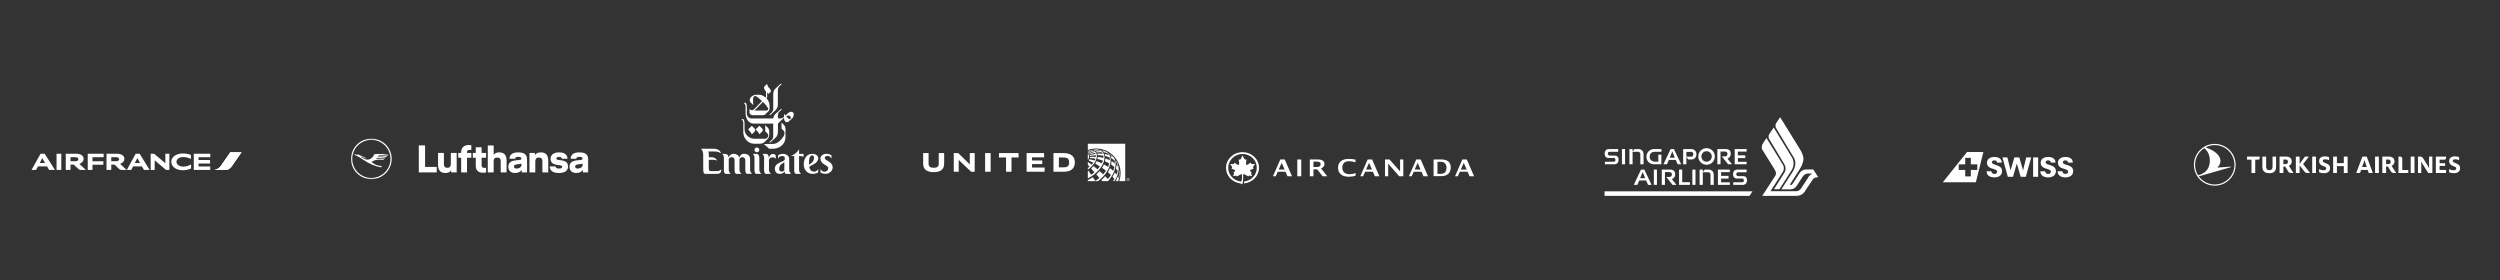 <svg width="1062" height="119" viewBox="0 0 1062 119" fill="none" xmlns="http://www.w3.org/2000/svg">
<rect x="0" y="0" width="1062" height="119" fill="#333333" stroke="none"/>
<path d="M97.837 64.676L93.829 70.45C93.301 71.209 92.445 71.941 91.411 72.019V72.197H95.869C97.052 72.197 97.915 71.43 98.5 70.585L102.615 64.676H97.837V64.676Z" fill="white"/>
<path d="M97.837 64.676L93.829 70.449C93.301 71.209 92.445 71.941 91.411 72.019V72.196H95.869C97.052 72.196 97.915 71.429 98.5 70.584L102.615 64.676H97.837Z" fill="url(#paint0_linear_424_3882)"/>
<path d="M24.022 72.196V65.31H26.041V72.196H24.022ZM70.562 72.196L65.713 68.107V72.196H64.009V65.31H65.457L70.241 69.335V65.31H71.946V72.196H70.562ZM81.107 67.532C80.195 67.085 79.168 66.723 77.806 66.723C76.18 66.723 74.968 67.56 74.968 68.725C74.968 69.918 76.202 70.762 77.792 70.762C79.104 70.762 80.145 70.428 81.172 69.839V71.543C80.266 71.991 79.061 72.324 77.707 72.324C74.94 72.324 72.765 70.918 72.765 68.725C72.765 66.566 74.983 65.182 77.7 65.182C78.983 65.182 80.145 65.423 81.107 65.814V67.532ZM37.271 72.196V65.31H44.016V66.786H39.288V68.498H43.909V69.975H39.288V72.196H37.271ZM82.327 72.196V65.31H89.329V66.786H84.345V67.98H89.25V69.456H84.345V70.719H89.307V72.197H82.327V72.196ZM51.025 69.613L53.813 72.196H51.659C51.182 72.196 50.868 72.047 50.618 71.806L48.722 69.975C48.686 69.939 48.629 69.918 48.558 69.918H47.267V72.196H45.249V65.31H49.621C51.887 65.31 52.844 66.325 52.844 67.447C52.843 68.753 51.674 69.378 51.025 69.613ZM49.413 68.476C50.212 68.476 50.597 68.071 50.597 67.618C50.597 67.163 50.255 66.786 49.413 66.786H47.267V68.476H49.413ZM33.706 69.613L36.494 72.196H34.34C33.862 72.196 33.549 72.047 33.299 71.806L31.402 69.975C31.367 69.939 31.309 69.918 31.238 69.918H29.948V72.196H27.93V65.31H32.301C34.569 65.31 35.524 66.325 35.524 67.447C35.524 68.753 34.354 69.378 33.706 69.613ZM32.095 68.476C32.892 68.476 33.278 68.071 33.278 67.618C33.278 67.163 32.936 66.786 32.095 66.786H29.948V68.476H32.095ZM20.865 72.196L19.98 70.685H16.116L15.31 72.196H13.385L17.234 65.317H18.988L23.352 72.196H20.865ZM16.885 69.251H19.138L17.969 67.148L16.885 69.251ZM61.157 72.196L60.294 70.685H56.53L55.752 72.196H53.877L57.628 65.317H59.331L63.574 72.196H61.157ZM57.285 69.251H59.481L58.341 67.148L57.285 69.251Z" fill="white"/>
<path d="M938.49 70.194C939.234 67.402 938.386 64.476 936.359 62.926C933.597 64.674 932.005 67.961 932.58 71.386C932.769 72.518 933.18 73.558 933.758 74.47C935.917 73.869 937.816 72.731 938.49 70.194M942.218 78.251C946.776 77.486 949.849 73.17 949.083 68.614C948.446 64.822 945.354 62.058 941.708 61.676C940.972 61.599 940.212 61.62 939.445 61.748C938.561 61.896 937.707 62.185 936.916 62.605C940.933 63.968 943.093 66.039 943.243 68.161C943.316 69.471 942.707 70.419 941.907 71.191L947.588 70.794C947.748 70.783 947.799 70.971 947.604 71.027L934.056 74.911C935.435 76.811 937.577 78.074 939.955 78.323C940.709 78.402 941.47 78.378 942.218 78.251M941.76 61.177C946.222 61.642 949.702 65.412 949.704 69.997C949.705 74.895 945.735 78.869 940.835 78.871C935.936 78.872 931.963 74.902 931.962 70.003C931.96 65.103 935.93 61.13 940.829 61.128C941.143 61.128 941.454 61.145 941.76 61.177Z" fill="white"/>
<path d="M995.651 73.48V70.563H992.726V73.48H991.121V66.532H992.726V69.3H995.651V66.532H997.268V73.48H995.651ZM961.054 66.532V70.882C961.054 71.362 961.125 71.778 961.264 72.117C961.403 72.452 961.604 72.731 961.862 72.945C962.123 73.162 962.437 73.322 962.796 73.42C963.16 73.521 963.572 73.572 964.019 73.572C964.465 73.572 964.873 73.521 965.23 73.42C965.581 73.322 965.881 73.163 966.121 72.948C966.361 72.733 966.55 72.454 966.681 72.118C966.814 71.781 966.88 71.365 966.88 70.882V66.532H965.378V70.835C965.378 71.273 965.269 71.628 965.055 71.887C964.836 72.152 964.487 72.286 964.019 72.286C963.559 72.286 963.213 72.153 962.99 71.888C962.771 71.629 962.66 71.275 962.66 70.835V66.532H961.054ZM956.424 73.481V67.829H954.536V66.532H959.928V67.154C959.928 67.527 959.626 67.829 959.253 67.829H958.029V73.481L956.424 73.481ZM982.226 66.531H983.832V73.479H982.226V66.531ZM976.879 70.24L976.933 70.309L978.984 72.951C979.245 73.288 979.639 73.481 980.065 73.481H981.343L978.405 69.744L978.362 69.689L978.405 69.634L980.821 66.529H979.15L976.935 69.524L976.879 69.597L976.878 69.471V66.529H975.273V73.478H976.878V70.363L976.879 70.24ZM969.969 69.712H970.905C971.242 69.712 971.499 69.619 971.668 69.437C971.835 69.257 971.92 69.023 971.92 68.742C971.92 68.453 971.837 68.216 971.674 68.036C971.509 67.853 971.25 67.76 970.905 67.76H969.969V69.712ZM973.18 73.479C972.704 73.479 972.256 73.226 972.01 72.82L970.761 70.757H969.969V73.479H968.364V66.532H971.225C971.96 66.532 972.536 66.724 972.936 67.102C973.335 67.48 973.537 67.997 973.537 68.639C973.537 68.965 973.45 69.295 973.279 69.621C973.11 69.941 972.81 70.203 972.388 70.399L972.295 70.442L974.244 73.479H973.18ZM985.149 73.185V71.852C985.66 72.088 986.319 72.323 987 72.323C987.783 72.323 988.181 72.054 988.181 71.539C988.181 70.935 987.647 70.868 986.58 70.409C985.853 70.084 985.161 69.581 985.161 68.417C985.161 67.062 986.194 66.424 987.625 66.424C988.385 66.424 989.033 66.603 989.396 66.738V68.036C989.033 67.868 988.385 67.666 987.738 67.666C987.034 67.666 986.705 67.924 986.705 68.371C986.705 68.842 987.103 68.987 987.818 69.256C988.737 69.715 989.805 69.916 989.805 71.483C989.805 72.838 988.726 73.576 987.284 73.576C986.398 73.576 985.695 73.419 985.149 73.185ZM1034.74 73.479V66.531H1039.09V67.161C1039.09 67.529 1038.79 67.828 1038.43 67.828H1036.35V69.323H1038.68V70.483H1036.35V72.182H1039.09V73.479L1034.74 73.479ZM1018.87 73.479V66.531H1019.65C1020.1 66.531 1020.48 66.901 1020.48 67.356V72.227H1023.04V73.479L1018.87 73.479ZM1008.93 73.478V66.534H1010.54L1010.54 73.478H1008.93ZM1013.61 69.711H1014.55C1014.89 69.711 1015.14 69.619 1015.31 69.437C1015.48 69.256 1015.57 69.022 1015.57 68.741C1015.57 68.453 1015.48 68.215 1015.32 68.035C1015.15 67.852 1014.89 67.759 1014.55 67.759H1013.61L1013.61 69.711ZM1016.82 73.478C1016.35 73.478 1015.9 73.225 1015.65 72.819L1014.41 70.756H1013.61V73.478H1012.01V66.531H1014.87C1015.61 66.531 1016.18 66.723 1016.58 67.102C1016.98 67.479 1017.18 67.996 1017.18 68.638C1017.18 68.964 1017.1 69.295 1016.92 69.62C1016.76 69.94 1016.46 70.201 1016.03 70.398L1015.94 70.441L1017.89 73.478L1016.82 73.478ZM1003.41 70.947L1004.04 69.191C1004.18 68.796 1004.32 68.379 1004.42 68.072H1004.44C1004.52 68.39 1004.66 68.785 1004.8 69.191L1005.41 70.947H1003.41ZM1005.4 66.53H1003.55L1000.93 73.479H1002.09C1002.38 73.479 1002.64 73.291 1002.73 73.013L1003 72.197H1005.82L1006.23 73.479H1007.97L1005.4 66.53ZM1040.38 73.185V71.853C1040.89 72.088 1041.55 72.323 1042.23 72.323C1043.02 72.323 1043.42 72.054 1043.42 71.539C1043.42 70.935 1042.88 70.868 1041.81 70.409C1041.09 70.084 1040.39 69.581 1040.39 68.417C1040.39 67.062 1041.43 66.424 1042.86 66.424C1043.62 66.424 1044.27 66.603 1044.63 66.738V68.036C1044.27 67.869 1043.62 67.667 1042.97 67.667C1042.27 67.667 1041.94 67.924 1041.94 68.372C1041.94 68.842 1042.34 68.988 1043.05 69.256C1043.97 69.715 1045.04 69.916 1045.04 71.483C1045.04 72.838 1043.96 73.576 1042.52 73.576C1041.63 73.576 1040.93 73.419 1040.38 73.185ZM1027.15 66.532H1028.14C1028.61 66.532 1029.05 66.776 1029.3 67.177L1031.24 70.29C1031.46 70.636 1031.71 71.093 1031.86 71.416H1031.9C1031.87 71.104 1031.86 70.669 1031.86 70.357V66.532H1033.27V73.479H1031.51L1029.15 69.721C1028.93 69.376 1028.7 68.963 1028.54 68.651H1028.52C1028.53 68.952 1028.55 69.309 1028.55 69.643V73.479H1027.15V66.532ZM1024.07 73.478V66.534H1025.68V73.478H1024.07Z" fill="white"/>
<path d="M329.184 37.845C328.728 38.43 328.479 39.148 328.477 39.888V46.301C328.443 46.786 328.258 47.239 327.954 47.624C327.786 47.791 326.792 48.679 326.708 48.779L327.264 48.796C327.449 48.629 329.369 46.937 329.554 46.703C330.11 46.1 330.43 45.313 330.43 44.493V38.331C330.422 38.02 330.476 37.71 330.589 37.42C330.702 37.13 330.871 36.865 331.087 36.64C331.323 36.388 332.064 35.769 332.199 35.618L331.609 35.601C331.491 35.752 329.386 37.644 329.184 37.845ZM324.451 61.17L326.792 63.196H328.359C329.857 63.196 331.306 62.61 332.367 61.555C333.327 60.601 333.681 59.311 333.681 58.106V54.774C333.664 54.02 333.344 53.3 332.771 52.798C332.67 52.697 331.98 52.044 331.98 52.044V54.606C331.98 54.606 332.738 55.377 332.872 55.527C333.563 56.264 333.563 57.604 331.357 59.73C330.969 60.098 329.875 61.136 328.359 61.136L324.451 61.17Z" fill="white"/>
<path d="M330.969 47.49C330.717 47.758 330.464 48.428 330.464 49.031V50.286H331.744C332.25 50.286 332.906 49.835 333.041 49.6V48.344C333.231 48.619 333.464 48.862 333.732 49.064C333.866 48.896 335.045 47.49 336.022 47.473C337.656 47.456 337.285 49.516 336.628 50.169C336.41 50.387 335.45 51.257 335.146 51.542C334.371 52.279 333.041 51.927 333.041 50.035C333.041 50.035 331.626 51.375 331.407 51.559C331.188 51.743 330.464 52.513 330.464 52.513V55.846C330.464 57.436 329.942 57.972 329.504 58.458C329.335 58.642 327.534 60.283 327.281 60.467L326.691 60.484C326.691 60.484 327.752 59.529 327.955 59.312C328.19 59.06 328.477 58.558 328.477 57.721C328.477 57.503 328.443 52.496 328.443 52.496H320.224C317.361 52.496 316.754 49.349 316.737 48.494V45.33C316.737 44.811 316.401 43.94 315.879 43.673H316.687C316.788 43.706 317.293 43.907 317.293 45.849C317.293 45.849 317.26 48.093 317.26 48.227C317.26 49.215 318.051 50.337 319.18 50.337L328.477 50.32C328.477 50.069 328.729 49.131 329.184 48.629C329.437 48.344 331.441 46.536 331.66 46.352H332.249C332.165 46.436 331.188 47.289 330.986 47.524L330.969 47.49ZM334.018 49.382C334.259 49.708 334.523 50.016 334.81 50.303C335.82 51.107 336.292 50.236 335.618 49.332C335.348 48.964 334.321 49.064 334.018 49.382H334.018Z" fill="white"/>
<path d="M324.047 55.343C324.047 55.795 322.616 56.984 322.531 57.051C322.431 56.565 322.06 56.046 320.999 54.974L322.565 53.417C323.626 54.472 324.047 54.707 324.047 55.343ZM326.776 37.443C327.096 37.761 327.769 38.599 327.365 39.017C327.06 39.322 326.757 39.629 326.456 39.938C326.422 39.737 325.9 39.235 325.9 39.235V40.926C325.883 41.613 325.63 41.797 325.63 41.797C325.63 41.797 326.894 43.036 326.894 44.643V46.284C326.901 46.438 326.876 46.592 326.821 46.736C326.766 46.88 326.682 47.011 326.574 47.122C326.456 47.255 325.294 48.428 325.108 48.578C324.839 48.813 324.502 48.947 324.148 48.93H319.787C319.096 48.93 318.389 48.394 318.389 47.858C318.389 47.724 318.405 46.251 318.405 46.251C318.624 46.502 318.86 46.803 319.399 46.803C319.837 46.803 320.275 46.468 320.393 46.334C320.511 46.201 323.694 42.919 323.694 42.919C323.694 42.919 322.212 41.546 321.235 40.893C320.763 40.575 320.123 40.977 320.022 41.395C319.719 42.701 320.022 44.677 320.022 44.677L318.827 43.488C318.338 43.002 318.355 41.914 318.944 41.345C319.028 41.244 319.921 40.273 321.033 40.273H322.768C323.93 40.273 325.21 41.429 325.21 41.429C325.311 41.311 325.378 41.177 325.395 41.026C325.395 40.424 325.378 38.833 325.378 38.833C324.502 37.962 324.384 37.058 324.805 36.64C325.597 35.853 325.883 35.585 325.883 35.585C325.883 35.585 325.85 36.539 326.776 37.443H326.776ZM321.302 46.15C320.864 46.602 320.797 46.703 320.392 46.954H325.31C326.641 46.954 326.372 46.134 326.136 45.715C325.647 44.861 324.098 43.287 324.098 43.287C324.098 43.287 321.386 46.067 321.302 46.15Z" fill="white"/>
<path d="M315.693 50.604H314.885C314.885 50.604 315.744 51.073 315.744 52.295V56.197C315.744 58.725 317.849 61.069 320.409 61.069H322.548C323.828 61.069 324.283 60.768 325.058 60.081C325.344 59.83 325.715 59.411 325.849 59.261C326.287 58.758 326.776 58.357 326.776 57.051V55.778C326.776 54.673 326.136 54.221 325.816 53.903C325.57 53.661 325.323 53.422 325.075 53.183V55.795C325.075 55.795 325.613 56.364 325.849 56.548C326.961 57.419 326.085 58.926 325.041 58.926H320.342C318.624 58.959 316.283 57.436 316.283 54.857V52.748C316.3 50.604 315.693 50.604 315.693 50.604H315.693Z" fill="white"/>
<path d="M320.847 55.36C320.847 55.812 319.415 57.001 319.331 57.068C319.23 56.582 318.86 56.063 317.799 54.991L319.365 53.434C320.409 54.472 320.847 54.707 320.847 55.36ZM304.426 72.69H301.899C301.108 72.69 301.175 72.037 301.091 71.484V67.901C301.091 67.901 301.647 67.885 302.27 67.885C302.961 67.885 303.836 67.784 304.678 68.253C304.464 67.802 304.122 67.425 303.694 67.166C303.266 66.907 302.771 66.778 302.27 66.796H301.108V65.641C301.108 65.641 301.108 64.636 300.855 64.351H302.522C303.954 64.351 305.066 64.335 306.228 65.088C306.228 65.088 306.009 63.196 303.23 63.196H297.807C297.807 63.196 298.75 64 298.716 65.624L298.75 72.154C298.75 73.795 299.407 73.845 299.407 73.845H304.746C305.958 73.845 306.379 72.992 306.379 72.523L306.396 71.903C306.396 71.903 306.009 72.69 304.426 72.69ZM318.641 72.138V67.566C318.641 65.791 317.192 65.322 316.098 65.322C314.666 65.322 314.228 66.511 314.043 66.93C313.723 65.825 312.594 65.323 311.685 65.323C309.95 65.323 309.512 66.963 309.512 66.963C309.512 66.963 309.478 65.373 308.08 65.373H306.716C306.716 65.373 307.508 65.691 307.508 67.064V72.138C307.508 73.812 308.182 73.845 308.182 73.845H310.439C309.899 73.444 309.58 72.807 309.58 72.121V67.617C309.613 67.416 309.95 66.746 310.91 66.746C311.466 66.746 312.072 67.315 312.055 67.951V72.138C312.055 73.829 312.729 73.845 312.729 73.845H314.986C314.447 73.427 314.127 72.807 314.127 72.121V67.617C314.232 67.3 314.46 67.037 314.76 66.886C315.06 66.736 315.408 66.709 315.727 66.813C316.232 66.98 316.586 67.432 316.603 67.968V72.138C316.62 73.845 317.276 73.829 317.276 73.829H319.534C319.263 73.635 319.042 73.381 318.887 73.088C318.732 72.794 318.648 72.469 318.641 72.138ZM322.582 72.138C322.582 72.469 322.66 72.796 322.809 73.092C322.958 73.388 323.174 73.646 323.441 73.845H321.184C321.184 73.845 320.493 73.862 320.493 72.154V67.047C320.493 65.708 319.719 65.356 319.719 65.356H321.083C321.571 65.356 322.565 65.356 322.565 67.248V72.104L322.582 72.138ZM329.521 66.009C329.521 66.009 329.302 65.406 328.376 65.406C326.961 65.406 326.624 67.081 326.624 67.081C326.506 65.758 326.152 65.373 325.159 65.373H323.794C323.794 65.373 324.586 65.691 324.586 67.064V72.138C324.586 73.812 325.26 73.845 325.26 73.845H327.517C327.25 73.646 327.034 73.388 326.885 73.092C326.736 72.796 326.658 72.469 326.658 72.138V67.968C326.708 67.617 326.91 67.298 327.214 67.114C327.971 66.612 328.965 66.763 329.554 67.449L329.521 66.009ZM340.014 66.311C340.485 66.311 340.94 66.428 341.344 66.645V65.373H339.458V63.43C339.054 64.067 338.532 64.636 337.942 65.122C337.302 65.641 335.955 66.294 335.955 66.294L337.386 66.311V72.204C337.386 73.845 338.077 73.845 338.077 73.845H340.317C340.052 73.655 339.836 73.406 339.684 73.118C339.532 72.831 339.449 72.512 339.441 72.188V66.311H340.014ZM346.852 68.873C345.589 70.179 344.595 69.978 343.803 70.949C343.803 70.949 343.938 72.255 344.932 72.707C345.269 72.858 346.666 73.36 347.559 71.819V73.192C347.559 73.192 346.986 73.862 345.151 73.862C342.944 73.862 341.428 72.138 341.428 69.793C341.428 67.483 342.658 65.356 344.999 65.339C347.273 65.306 348.519 67.148 346.852 68.873ZM345.471 68.337C345.841 67.65 346.144 65.909 344.864 66.009C343.382 66.126 343.668 70.028 343.668 70.028C344.157 69.492 344.898 69.375 345.471 68.337ZM321.538 64.686C322.11 64.669 322.548 64.201 322.548 63.648C322.531 63.079 322.06 62.644 321.504 62.644C320.948 62.66 320.493 63.112 320.493 63.665C320.493 64.234 320.965 64.686 321.538 64.686V64.686ZM331.862 72.874C331.357 72.874 330.986 72.339 330.986 71.803C330.986 69.693 332.721 69.392 333.192 68.839V72.406C332.974 72.573 332.771 72.874 331.862 72.874H331.862ZM333.192 68.018C332.67 68.923 328.595 69.124 329.218 72.255C329.47 73.494 330.296 73.862 331.34 73.862C332.35 73.862 332.974 73.343 333.226 72.841C333.378 73.779 333.866 73.845 333.866 73.845H336.123C335.584 73.444 335.247 72.824 335.247 72.154V67.382C335.247 66.244 333.984 65.356 332.637 65.356C331.887 65.34 331.151 65.556 330.531 65.976V67.449C330.531 67.449 331.003 66.277 332.165 66.277C333.31 66.277 333.395 66.847 333.395 67.131C333.412 67.433 333.361 67.751 333.192 68.019V68.018ZM351.837 71.535C351.854 72.138 351.315 72.925 350.17 72.925C348.991 72.925 348.519 71.736 348.519 71.736V73.243C349.159 73.645 349.9 73.845 350.658 73.845C352.191 73.845 353.757 72.69 353.723 71.066C353.707 70.533 353.524 70.018 353.201 69.592C352.679 68.906 351.736 68.42 350.995 67.968C350.574 67.717 350.355 67.248 350.355 67.098C350.338 66.813 350.49 66.244 351.618 66.244C352.73 66.244 353.218 67.416 353.218 67.416V65.992C352.595 65.557 351.837 65.323 351.062 65.323C349.715 65.323 348.485 66.21 348.519 67.349C348.536 68.353 348.957 68.99 349.782 69.609C350.153 69.874 350.541 70.115 350.944 70.329C351.584 70.681 351.82 71.116 351.837 71.535Z" fill="white"/>
<mask id="mask0_424_3882" style="mask-type:luminance" maskUnits="userSpaceOnUse" x="383" y="53" width="104" height="32">
<path d="M383.768 53.124H486.381V84.876H383.768V53.124Z" fill="white"/>
</mask>
<g mask="url(#mask0_424_3882)">
<path d="M479.189 75.625C478.822 75.625 478.532 75.916 478.532 76.281C478.532 76.645 478.822 76.936 479.189 76.936C479.555 76.936 479.845 76.645 479.845 76.281C479.846 76.195 479.829 76.109 479.796 76.029C479.763 75.949 479.715 75.877 479.654 75.816C479.593 75.755 479.52 75.707 479.44 75.674C479.361 75.641 479.275 75.625 479.189 75.625M479.189 76.836C478.888 76.836 478.632 76.59 478.632 76.281C478.632 75.971 478.888 75.727 479.189 75.727C479.488 75.727 479.744 75.971 479.744 76.281C479.744 76.59 479.488 76.836 479.189 76.836Z" fill="white"/>
<path d="M479.51 76.107C479.51 75.953 479.385 75.918 479.255 75.918H478.943V76.635H479.044V76.304H479.166L479.379 76.635H479.5L479.284 76.304C479.412 76.3 479.51 76.249 479.51 76.108M479.166 76.204H479.044V76.019H479.235C479.313 76.019 479.41 76.032 479.41 76.106C479.41 76.22 479.253 76.204 479.166 76.204M474.983 76.945C475.115 76.586 475.228 76.221 475.321 75.85C475.508 75.075 475.602 74.281 475.601 73.485C475.601 73.019 475.569 72.558 475.507 72.104C475.461 72.765 475.346 73.344 475.346 73.344C475.373 73.432 475.421 73.575 475.443 73.663L475.443 73.664C475.373 74.335 475.246 74.998 475.062 75.647C474.976 75.327 474.859 75.018 474.851 74.999L474.851 74.997C474.617 75.621 474.267 76.355 473.95 76.945H474.983Z" fill="white"/>
<path d="M472.817 76.945H473.414C475.114 74.434 475.199 72.209 475.199 71.783C475.199 70.978 475.064 70.238 474.838 69.652C474.838 69.652 474.485 68.741 473.936 67.931C473.996 68.112 474.111 68.479 474.175 68.807C474.179 68.829 474.183 68.848 474.186 68.866C474.294 69.046 474.782 69.907 474.847 70.853L474.847 70.856C474.847 70.856 474.502 70.373 474.247 70.068C474.238 70.588 474.17 71.108 474.061 71.611C474.061 71.611 474.572 72.202 474.801 72.584C474.801 72.584 474.645 73.416 474.312 74.213C473.973 73.72 473.54 73.242 473.54 73.242C473.286 73.868 472.966 74.498 472.609 75.081C472.609 75.081 473.257 75.838 473.399 76.054C473.209 76.374 473.023 76.653 472.817 76.945Z" fill="white"/>
<path d="M470.69 76.945C471.818 75.684 472.779 74.2 473.356 72.611C473.857 71.232 474.13 69.549 473.686 68.051C473.656 67.95 473.622 67.851 473.584 67.753C473.443 67.386 473.259 67.067 473.059 66.816C472.519 66.212 471.908 65.676 471.239 65.219C471.336 65.343 471.425 65.473 471.505 65.609C471.505 65.609 472.32 66.213 472.793 66.827C472.186 66.395 471.843 66.22 471.798 66.198C471.796 66.197 471.795 66.196 471.793 66.195C472.024 66.763 472.093 67.234 472.093 67.235C472.093 67.235 472.813 67.611 473.462 68.172C473.551 68.587 473.588 69.013 473.582 69.438C472.929 68.864 472.173 68.415 472.173 68.415C472.159 68.901 472.091 69.394 471.984 69.874C471.984 69.874 472.698 70.326 473.394 70.96C473.394 70.96 473.195 71.858 472.872 72.564C472.205 71.943 471.554 71.459 471.502 71.421C471.502 71.421 471.171 72.286 470.634 73.153C471.302 73.735 471.931 74.338 471.931 74.338C471.547 74.936 471.113 75.507 470.644 76.04L470.644 76.04L469.448 74.849C468.962 75.45 468.432 76.015 467.864 76.538C467.891 76.569 468.132 76.836 468.23 76.945H470.69Z" fill="white"/>
<path d="M470.997 65.352C470.92 65.246 470.832 65.138 470.732 65.042C470.644 64.958 470.558 64.882 470.468 64.814C469.473 64.064 467.642 63.689 467.642 63.689C467.751 63.748 467.858 63.811 467.963 63.878C467.971 63.88 468.71 64.065 469.364 64.386C469.364 64.386 468.769 64.25 468.387 64.198C468.547 64.339 468.694 64.495 468.826 64.663C468.826 64.663 470.041 64.885 470.575 65.177C470.575 65.177 470.83 65.44 471.039 65.901C470.206 65.563 469.263 65.386 469.263 65.386C469.388 65.667 469.478 65.967 469.533 66.28C469.533 66.28 470.569 66.533 471.349 66.907C471.416 67.277 471.441 67.66 471.426 68.047C470.506 67.585 469.593 67.296 469.593 67.296C469.574 67.695 469.51 68.108 469.403 68.53C469.403 68.53 470.659 69.091 471.223 69.432C471.099 69.93 470.924 70.419 470.713 70.889C469.854 70.331 468.943 69.834 468.943 69.834C468.715 70.383 468.153 71.282 468.153 71.282L468.153 71.282C468.167 71.292 469.103 71.934 469.821 72.504C469.464 73.045 469.062 73.564 468.625 74.058C468.474 73.913 467.094 72.688 467.094 72.688C466.678 73.171 466.214 73.642 465.706 74.092C465.706 74.092 465.706 74.092 465.707 74.092L467.037 75.597C467.037 75.597 467.037 75.597 467.037 75.597L467.037 75.598C466.174 76.308 465.314 76.846 465.314 76.846L464.204 75.271C464.204 75.271 463.424 75.865 462.106 76.489V76.945H466.434C471.265 73.29 472.979 68.063 470.997 65.352Z" fill="white"/>
<path d="M468.547 64.803C467.347 63.188 465.469 63.419 464.909 63.497C464.293 63.583 463.828 63.718 463.828 63.718C463.966 63.731 464.153 63.755 464.288 63.782C464.387 63.759 465.251 63.562 465.879 63.644L465.88 63.644C465.419 63.694 464.79 63.884 464.724 63.904C464.724 63.905 464.723 63.905 464.723 63.905L464.725 63.906C464.747 63.913 464.929 63.968 465.161 64.104C465.229 64.086 466.084 63.859 466.898 63.843V63.844C466.898 63.844 467.2 63.977 467.49 64.176C466.437 64.172 465.565 64.374 465.542 64.38C465.676 64.498 465.795 64.632 465.898 64.779C467.052 64.606 468.048 64.681 468.048 64.681C468.048 64.681 468.183 64.846 468.244 64.935C468.321 65.047 468.399 65.186 468.46 65.308C467.283 65.17 466.156 65.269 466.155 65.269C466.233 65.469 466.285 65.684 466.314 65.909C466.444 65.908 467.442 65.91 468.713 66.139C468.753 66.43 468.757 66.742 468.725 67.072C468.509 67.016 467.466 66.755 466.328 66.642C466.305 66.926 466.251 67.223 466.168 67.526C466.295 67.556 467.701 67.891 468.489 68.211C468.474 68.26 468.458 68.31 468.441 68.36C468.329 68.698 468.188 69.037 468.021 69.376C467.386 69.064 465.831 68.456 465.831 68.456C465.676 68.804 465.485 69.156 465.263 69.507C465.263 69.507 466.597 70.268 467.239 70.69C466.933 71.125 466.599 71.54 466.238 71.931C465.772 71.513 464.607 70.611 464.519 70.543C464.144 70.99 463.67 71.46 463.529 71.6L464.927 73.203C464.914 73.215 464.9 73.226 464.887 73.238C464.584 73.489 464.258 73.725 463.983 73.914C463.744 74.077 463.546 74.203 463.478 74.247C463.462 74.222 462.546 72.76 462.409 72.528C462.309 72.601 462.208 72.673 462.106 72.743V75.748C462.27 75.669 462.435 75.587 462.599 75.5C463.388 75.111 464.153 74.619 464.865 74.05C465.361 73.655 465.832 73.228 466.272 72.772C466.833 72.196 467.321 71.593 467.728 70.981C469.27 68.705 469.683 66.332 468.547 64.803Z" fill="white"/>
<path d="M465.434 64.681C464.863 64.025 463.912 63.801 462.807 63.959C462.777 63.963 462.745 63.967 462.717 63.972C462.631 63.987 462.546 64.004 462.461 64.022C462.291 64.062 462.174 64.101 462.106 64.127V64.458C462.214 64.373 462.325 64.291 462.44 64.214C462.66 64.167 462.874 64.137 463.08 64.124C462.761 64.306 462.393 64.553 462.106 64.781V65.035L462.115 65.041C462.115 65.041 462.925 64.4 463.569 64.124C463.719 64.134 463.868 64.156 464.014 64.189C463.053 64.597 462.343 65.103 462.294 65.139C462.363 65.181 462.43 65.228 462.494 65.28C462.506 65.272 463.439 64.689 464.465 64.34C464.604 64.403 464.738 64.483 464.855 64.572C463.738 64.886 462.664 65.447 462.664 65.447C462.724 65.517 462.778 65.594 462.824 65.675L462.843 65.667C463.986 65.178 465.201 64.927 465.201 64.927C465.298 65.061 465.377 65.207 465.434 65.362C465.434 65.362 464.344 65.487 462.941 65.937C463.003 66.131 463.02 66.277 463.02 66.278C463.02 66.278 464.342 65.982 465.562 65.949C465.579 66.145 465.573 66.365 465.545 66.591C464.822 66.553 463.102 66.644 463.035 66.65C463.035 66.65 463.028 66.897 462.964 67.13C462.964 67.13 464.221 67.171 465.364 67.384C465.274 67.662 465.162 67.931 465.029 68.191C464.267 67.963 463.111 67.685 462.807 67.615C462.724 67.817 462.623 68.012 462.507 68.197C462.507 68.197 463.919 68.814 464.462 69.115H464.463L464.463 69.116C464.227 69.468 463.761 69.962 463.761 69.962C463.633 69.866 463.505 69.771 463.377 69.677C463.002 69.415 462.446 69.026 462.108 68.791L462.106 68.789V69.957L462.838 70.813C462.603 71.002 462.359 71.18 462.106 71.344V72.041L462.132 72.024C462.476 71.789 462.806 71.535 463.12 71.261C465.648 69.061 466.684 66.115 465.434 64.681" fill="white"/>
<path d="M462.105 68.03C462.751 67.11 462.845 66.055 462.278 65.54C462.224 65.491 462.166 65.45 462.105 65.414V68.03ZM465.632 63.086C471.361 63.086 476.023 67.765 476.023 73.517C476.023 74.683 475.826 75.844 475.444 76.945H477.995V61.056H462.105V63.706L462.118 63.701C463.244 63.293 464.433 63.085 465.632 63.086M455.457 66.122C455.069 65.776 454.574 65.508 453.971 65.318C453.368 65.128 452.644 65.033 451.798 65.033H447.515V72.964H451.798C453.32 72.964 454.5 72.634 455.335 71.975C456.171 71.316 456.588 70.324 456.588 68.998C456.588 68.406 456.497 67.865 456.313 67.375C456.13 66.885 455.844 66.467 455.457 66.122ZM454.024 69.992C453.935 70.26 453.793 70.475 453.595 70.637C453.398 70.8 453.142 70.916 452.829 70.986C452.515 71.057 452.136 71.092 451.692 71.092H449.82V66.904H451.692C452.15 66.904 452.536 66.943 452.85 67.021C453.163 67.098 453.417 67.222 453.611 67.391C453.805 67.56 453.944 67.777 454.029 68.041C454.114 68.306 454.156 68.625 454.156 68.998C454.156 69.393 454.112 69.724 454.024 69.993M438.409 69.707H442.745V68.152H438.409V66.841H443.559L443.517 65.032H436.104V72.964H443.729L443.771 71.177H438.409L438.409 69.707ZM424.397 65.032L424.334 66.904H427.369V72.964H429.685V66.904H432.72L432.667 65.032H424.397ZM418.475 72.964H420.823V65.032H418.475V72.964ZM411.961 68.977L411.982 69.823L411.961 69.844L411.358 69.231L407.065 65.032H405.161V72.964H407.255V68.797L407.234 67.941L407.265 67.93L407.868 68.533L412.542 72.964H414.055V65.033H411.961V68.977ZM398.784 69.506C398.784 70.105 398.615 70.551 398.276 70.844C397.938 71.136 397.395 71.282 396.648 71.282C395.893 71.282 395.34 71.136 394.988 70.844C394.635 70.551 394.459 70.105 394.459 69.506V65.033H392.153V69.485C392.153 70.711 392.539 71.626 393.311 72.229C394.083 72.832 395.195 73.133 396.648 73.133C398.107 73.133 399.211 72.834 399.958 72.234C400.705 71.635 401.079 70.718 401.079 69.485V65.033H398.784V69.506Z" fill="white"/>
</g>
<path d="M528.062 74.381C528.062 73.927 528.308 73.857 528.728 74.101C529.499 74.52 530.34 74.974 530.34 74.974C530.375 74.73 530.586 74.52 531.041 74.625C531.462 74.73 531.952 74.835 531.952 74.835C531.952 74.835 531.707 74.241 531.567 73.997C531.357 73.508 531.567 73.298 531.777 73.228C531.777 73.228 531.497 73.019 531.287 72.879C530.866 72.6 530.971 72.286 531.357 72.111C531.917 71.867 532.618 71.552 532.618 71.552C532.408 71.413 532.128 71.064 532.443 70.644C532.723 70.225 533.144 69.667 533.144 69.667H531.882C531.427 69.667 531.322 69.283 531.322 69.038C531.322 69.038 530.586 69.562 530.06 69.911C529.604 70.225 529.219 69.911 529.289 69.387C529.394 68.584 529.499 67.676 529.499 67.676C529.219 67.851 528.763 67.851 528.553 67.397C528.202 66.803 527.817 66 527.817 66C527.817 66 527.467 66.769 527.151 67.432C526.941 67.886 526.45 67.886 526.205 67.711C526.205 67.711 526.31 68.619 526.415 69.422C526.485 69.946 526.065 70.225 525.644 69.946C525.118 69.597 524.382 69.073 524.382 69.073C524.382 69.318 524.277 69.702 523.822 69.702H522.56C522.56 69.702 522.981 70.295 523.261 70.679C523.541 71.098 523.296 71.448 523.086 71.587C523.086 71.587 523.787 71.902 524.347 72.146C524.768 72.321 524.873 72.6 524.417 72.914C524.207 73.054 523.927 73.263 523.927 73.263C524.137 73.333 524.347 73.543 524.137 74.032C524.032 74.276 523.752 74.87 523.752 74.87C523.752 74.87 524.242 74.765 524.663 74.66C525.118 74.555 525.364 74.765 525.364 75.009C525.364 75.009 526.17 74.555 526.941 74.136C527.361 73.892 527.607 73.997 527.607 74.416V75.463C527.607 76.092 527.502 76.79 527.256 77.139C524.242 76.825 521.754 74.451 521.754 71.308C521.754 68.061 524.488 65.407 527.817 65.407C531.181 65.407 533.88 68.026 533.88 71.273C533.88 74.311 531.532 76.79 528.483 77.104V77.907C532.058 77.593 534.826 74.73 534.826 71.273C534.861 67.607 531.707 64.638 527.817 64.638C523.962 64.638 520.808 67.607 520.808 71.308C520.808 74.555 523.226 77.244 526.485 77.838C527.046 77.942 527.361 78.012 527.677 78.362C528.027 77.733 528.097 76.406 528.097 75.638V74.381H528.062Z" fill="white"/>
<path d="M556.415 74.87V67.746H559.884C561.742 67.746 562.583 68.514 562.618 69.527C562.653 69.981 562.548 70.435 562.232 70.784C561.917 71.133 561.777 71.273 561.181 71.552L563.81 74.87H561.847L559.534 71.936H557.957V74.87H556.415ZM557.992 70.959H558.693C560.62 70.959 561.006 70.644 561.006 69.702C561.006 68.794 560.165 68.654 558.903 68.654H557.957V70.959H557.992ZM540.749 74.87L543.868 67.746H545.761L548.845 74.87H546.917L546.076 72.949H542.782L541.941 74.87H540.749ZM543.202 72.006H545.691L544.464 69.178L543.202 72.006ZM551.088 67.746H552.77V74.87H551.088V67.746ZM575.83 74.625C575.024 74.939 574.043 75.079 572.887 75.079C571.485 75.079 570.363 74.73 569.592 74.067C568.786 73.403 568.401 72.46 568.401 71.273C568.401 70.051 568.786 69.143 569.592 68.48C570.398 67.816 571.52 67.502 572.992 67.502C573.938 67.502 574.884 67.607 575.795 67.781V68.933C574.744 68.619 573.763 68.48 573.062 68.48C572.151 68.48 571.45 68.724 570.959 69.178C570.468 69.667 570.223 70.33 570.223 71.238C570.223 72.111 570.468 72.775 571.029 73.263C571.555 73.752 572.291 73.997 573.237 73.997C574.078 73.997 575.024 73.822 575.866 73.473V74.625H575.83ZM577.863 74.87L580.982 67.746H582.875L585.959 74.87H584.031L583.19 72.949H579.896L579.055 74.87H577.863ZM580.316 72.006H582.805L581.578 69.178L580.316 72.006ZM598.505 74.87L601.625 67.746H603.517L606.601 74.87H604.674L603.833 72.949H600.538L599.697 74.87H598.505ZM600.959 72.006H603.447L602.22 69.178L600.959 72.006ZM618.096 74.87L621.216 67.746H623.108L626.192 74.87H624.265L623.424 72.949H620.129L619.288 74.87H618.096ZM620.55 72.006H623.038L621.811 69.178L620.55 72.006ZM590.27 67.746L594.756 72.809V67.746H596.122V74.87H594.37L589.709 69.527V74.87H588.342V67.746H590.27ZM608.984 74.87V67.746H612.454C613.681 67.746 614.627 68.061 615.293 68.619C615.959 69.213 616.274 70.051 616.274 71.133C616.274 72.321 615.924 73.228 615.223 73.857C614.522 74.52 613.54 74.835 612.279 74.835H608.984V74.87ZM610.632 73.857H611.858C612.734 73.857 613.365 73.647 613.821 73.228C614.241 72.809 614.452 72.146 614.487 71.273C614.487 70.61 614.311 70.016 613.961 69.562C613.716 69.248 613.435 69.038 613.12 68.898C612.769 68.794 612.314 68.724 611.648 68.724H610.632V73.857Z" fill="white"/>
<path fill-rule="evenodd" clip-rule="evenodd" d="M681.615 81.264H744.453L743.206 83.218H681.615V81.264Z" fill="white"/>
<path fill-rule="evenodd" clip-rule="evenodd" d="M755.898 80.379H753.588L758.252 72.987C758.252 72.987 758.95 71.454 758.037 69.835L751.535 59.021C751.535 59.021 750.966 58.017 751.535 57.057L753.459 54.164L761.089 66.684C761.089 66.684 763.056 69.306 760.917 72.555L755.898 80.379Z" fill="white"/>
<path fill-rule="evenodd" clip-rule="evenodd" d="M761.476 78.113L764.313 73.774C764.313 73.774 765.141 71.982 767.28 71.982H770.289L772.384 75.307C772.384 75.307 770.729 75.134 769.988 76.321L766.893 81.005C766.893 81.005 765.882 83.196 763.185 83.196H748.612L754.158 74.648C754.158 74.648 754.942 73.645 753.846 71.983L748.913 64.018C748.913 64.018 747.699 62.841 748.956 60.823L750.396 58.632L757.253 69.791C757.253 69.791 758.467 71.324 757.253 73.159L752.105 81.221H762.959C762.959 81.221 764.184 81.447 765.238 79.872L767.935 75.706C767.935 75.706 768.547 74.303 769.902 73.731H767.72C767.72 73.731 766.581 73.774 765.711 75.134L763.314 78.857C763.314 78.857 762.443 80.433 760.52 80.433H756.726L761.304 73.299C761.304 73.299 763.798 70.007 762.046 66.985L754.458 54.38C754.458 54.38 753.889 53.289 754.544 52.275L756.199 49.782L764.84 63.758C764.84 63.758 766.108 65.852 766.108 67.471C766.108 69.09 765.098 70.925 764.539 71.853L760.734 77.81C760.734 77.81 760.305 78.382 760.606 78.598C760.917 78.814 761.218 78.425 761.476 78.112" fill="white"/>
<path fill-rule="evenodd" clip-rule="evenodd" d="M713.255 72.047H714.598V77.39H717.876V78.534H713.254V72.047M718.908 78.534H720.24V72.047H718.908V78.534ZM702.551 78.534H703.873V72.047H702.551V78.534ZM729.772 72.047H734.835V73.116H731.116V74.703H734.276V75.879H731.116V77.455H734.835V78.534H729.772V72.047ZM736.898 63.327H741.96V64.396H738.242V65.971H741.412V67.148H738.242V68.723H741.96V69.792H736.898V63.327ZM705.925 78.534V72.047H709.762C709.762 72.047 711.61 72.08 711.61 73.936C711.61 73.936 711.782 75.479 710.213 76.105L712.158 78.534H710.503L707.817 75.166H709.214C709.214 75.166 710.213 75.145 710.213 74.13C710.213 73.17 709.407 73.094 709.16 73.094H707.269V78.534H705.925M729.536 69.792V63.327H733.373C733.373 63.327 735.221 63.359 735.221 65.216C735.221 65.216 735.382 66.748 733.824 67.374L735.769 69.791H734.115L731.428 66.446H732.825C732.825 66.446 733.824 66.424 733.824 65.41C733.824 64.438 733.019 64.374 732.771 64.374H730.88V69.792H729.536ZM702.647 68.669H704.463V65.702H705.753V69.792H702.368C701.863 69.792 699.423 69.22 699.402 66.64C699.38 64.083 701.605 63.327 702.465 63.327H705.785V64.471H702.787C702.787 64.471 700.777 64.471 700.777 66.597C700.777 68.248 702.443 68.669 702.647 68.669M721.992 72.047H723.346V73.051L724.195 72.048H725.796C725.796 72.048 727.989 71.929 727.989 74.282V78.534H726.624V74.076C726.624 74.076 726.581 73.191 725.657 73.191H723.346V78.534H721.992V72.047ZM692.18 63.327H693.523V64.32L694.372 63.327H695.974C695.974 63.327 698.177 63.209 698.177 65.561V69.792H696.811V65.357C696.811 65.357 696.758 64.472 695.834 64.472H693.523V69.792H692.18V63.327ZM688.999 69.792H690.321V63.327H688.999V69.792ZM736.307 78.523V77.422H740.047C740.047 77.422 740.788 77.562 740.788 76.656C740.788 75.749 740.23 75.847 740.026 75.847H737.865C737.865 75.847 736.2 75.965 736.2 74.001C736.2 72.048 737.844 72.048 737.844 72.048H741.949V73.192H738.349C738.349 73.192 737.564 73.191 737.564 73.936C737.564 74.681 738.091 74.821 738.585 74.821H740.509C740.509 74.821 742.132 74.648 742.132 76.591C742.132 78.534 740.466 78.523 740.466 78.523H736.307ZM681.755 69.792V68.691H685.495C685.495 68.691 686.237 68.831 686.237 67.925C686.237 67.018 685.678 67.115 685.474 67.115H683.313C683.313 67.115 681.648 67.234 681.648 65.281C681.648 63.316 683.292 63.327 683.292 63.327H687.397V64.471H683.797C683.797 64.471 683.012 64.471 683.012 65.216C683.012 65.96 683.55 66.101 684.034 66.101H685.957C685.957 66.101 687.58 65.928 687.58 67.86C687.58 69.802 685.914 69.791 685.914 69.791H681.755" fill="white"/>
<path d="M724.942 62.928C723.005 62.928 721.423 64.513 721.423 66.466C721.423 68.426 723.005 69.997 724.942 69.997C725.404 69.999 725.863 69.91 726.291 69.733C726.718 69.556 727.107 69.296 727.434 68.968C727.761 68.639 728.021 68.249 728.197 67.82C728.373 67.391 728.463 66.93 728.462 66.466C728.463 66.001 728.373 65.541 728.197 65.111C728.021 64.681 727.762 64.291 727.434 63.962C727.107 63.633 726.719 63.373 726.291 63.195C725.863 63.018 725.405 62.927 724.942 62.928ZM724.942 68.696C723.727 68.696 722.745 67.701 722.745 66.466C722.745 65.247 723.728 64.233 724.942 64.233C726.166 64.233 727.169 65.247 727.169 66.466C727.169 67.701 726.166 68.696 724.942 68.696ZM711.099 63.327H709.677L706.613 69.792H708.124L708.939 67.933H711.858L712.663 69.792H714.168M709.313 66.981L710.389 64.334L711.453 66.975L709.313 66.981ZM698.514 72.048H697.093L694.029 78.534H695.539L696.354 76.669H699.273L700.078 78.534H701.583M696.728 75.714L697.805 73.058L698.869 75.707L696.728 75.714ZM718.583 63.327H715.006V69.792H716.378V66.653L717.171 67.748H718.583C719.82 67.748 720.649 66.715 720.649 65.538C720.649 64.364 719.82 63.327 718.583 63.327ZM718.534 66.55H716.377V64.516H718.534C719.018 64.516 719.349 65.054 719.349 65.54C719.351 66.04 719.02 66.55 718.534 66.55Z" fill="white"/>
<path d="M835.598 64.576H842.525C841.454 68.855 840.424 73.146 839.35 77.424H825.308V77.29L825.309 77.421C828.729 73.132 832.162 68.853 835.598 64.576ZM834.821 67.052C834.822 67.972 834.819 68.893 834.823 69.814C833.906 69.816 832.989 69.812 832.072 69.816C832.077 70.606 832.077 71.394 832.072 72.184C832.989 72.189 833.906 72.184 834.823 72.186C834.819 73.107 834.822 74.028 834.821 74.948C835.617 74.953 836.413 74.951 837.209 74.949C837.204 74.028 837.209 73.107 837.206 72.185C838.127 72.185 839.047 72.186 839.968 72.185C839.966 71.396 839.966 70.605 839.968 69.814C839.047 69.814 838.127 69.814 837.206 69.815C837.209 68.894 837.204 67.972 837.209 67.051C836.413 67.049 835.617 67.047 834.821 67.052ZM844.788 67.446C845.515 66.815 846.526 66.65 847.459 66.681C848.32 66.718 849.257 66.941 849.844 67.62C850.206 68.017 850.332 68.558 850.373 69.079C849.695 69.085 849.018 69.083 848.34 69.081C848.304 68.707 848.111 68.32 847.728 68.206C847.228 68.064 846.555 68.085 846.237 68.56C846.006 68.949 846.25 69.438 846.636 69.614C847.718 70.165 849.057 70.262 849.945 71.162C850.8 72.157 850.623 73.874 849.573 74.671C848.827 75.262 847.827 75.396 846.904 75.344C846.036 75.29 845.108 75.062 844.493 74.404C844.074 73.964 843.902 73.348 843.911 72.75C844.586 72.749 845.263 72.75 845.939 72.75C845.991 73.025 846.053 73.319 846.264 73.52C846.599 73.865 847.123 73.912 847.573 73.845C848.028 73.771 848.426 73.353 848.386 72.876C848.374 72.551 848.11 72.309 847.84 72.167C846.913 71.674 845.79 71.621 844.935 70.976C843.824 70.182 843.747 68.33 844.788 67.446ZM867.609 67.454C868.305 66.84 869.272 66.668 870.172 66.675C871.042 66.703 871.992 66.891 872.614 67.552C873.014 67.954 873.169 68.525 873.204 69.078C872.524 69.086 871.846 69.087 871.168 69.078C871.129 68.727 870.97 68.353 870.612 68.228C870.161 68.073 869.597 68.077 869.213 68.39C868.906 68.642 868.912 69.144 869.18 69.422C869.464 69.715 869.873 69.822 870.249 69.942C871.02 70.179 871.827 70.389 872.486 70.878C873.634 71.716 873.626 73.618 872.584 74.539C871.849 75.213 870.798 75.391 869.833 75.351C868.933 75.304 867.955 75.086 867.321 74.393C866.901 73.958 866.738 73.342 866.736 72.75C867.414 72.749 868.094 72.75 868.772 72.749C868.83 73.019 868.878 73.312 869.089 73.51C869.479 73.909 870.119 73.948 870.623 73.784C871.172 73.595 871.446 72.804 870.984 72.387C870.534 71.999 869.932 71.868 869.382 71.685C868.62 71.464 867.801 71.185 867.311 70.518C866.662 69.61 866.75 68.202 867.609 67.454ZM874.987 67.413C875.815 66.742 876.947 66.606 877.977 66.709C878.764 66.782 879.597 67.066 880.092 67.717C880.401 68.103 880.505 68.6 880.542 69.079C879.867 69.086 879.193 69.078 878.519 69.084C878.451 68.838 878.411 68.557 878.199 68.388C877.82 68.073 877.26 68.076 876.813 68.226C876.451 68.345 876.224 68.757 876.346 69.126C876.466 69.515 876.869 69.702 877.225 69.826C878.103 70.123 879.049 70.311 879.812 70.87C880.972 71.703 880.964 73.625 879.914 74.546C879.201 75.196 878.188 75.379 877.252 75.354C876.366 75.317 875.413 75.131 874.75 74.497C874.272 74.053 874.062 73.389 874.071 72.75C874.748 72.751 875.424 72.751 876.1 72.75C876.154 73.183 876.381 73.621 876.813 73.773C877.332 73.945 878.025 73.935 878.38 73.455C878.669 73.098 878.589 72.52 878.188 72.28C877.212 71.65 875.933 71.669 875.022 70.912C873.967 70.077 873.946 68.266 874.987 67.413ZM850.638 66.873C851.337 66.871 852.035 66.875 852.734 66.87C853.196 68.701 853.659 70.532 854.105 72.367C854.648 70.537 855.17 68.702 855.711 66.871C856.401 66.873 857.091 66.873 857.781 66.873C858.327 68.696 858.825 70.536 859.399 72.352C859.822 70.521 860.304 68.702 860.747 66.875C861.447 66.871 862.15 66.871 862.85 66.874C862.089 69.62 861.337 72.369 860.568 75.112C859.836 75.111 859.104 75.11 858.373 75.112C857.824 73.239 857.279 71.362 856.751 69.482C856.191 71.353 855.669 73.237 855.117 75.111C854.387 75.112 853.657 75.106 852.927 75.115C852.139 72.375 851.415 69.615 850.638 66.873ZM863.67 75.112C863.663 72.366 863.67 69.619 863.667 66.873H865.806C865.803 69.619 865.81 72.366 865.802 75.111C865.092 75.111 864.381 75.11 863.67 75.112Z" fill="white"/>
<mask id="mask1_424_3882" style="mask-type:luminance" maskUnits="userSpaceOnUse" x="148" y="58" width="103" height="19">
<path d="M148.828 58.609H250.172V76.391H148.828V58.609Z" fill="white"/>
</mask>
<g mask="url(#mask1_424_3882)">
<path d="M161.102 65.789C161.036 65.789 160.981 65.791 160.95 65.794C160.914 65.859 160.86 65.947 160.781 66.069C162.017 66.069 163.14 66.171 164.382 66.393L164.031 66.73C162.91 66.532 161.979 66.453 160.793 66.453C160.62 66.453 160.584 66.453 160.542 66.455C160.501 66.517 160.408 66.637 160.314 66.749C160.42 66.742 160.624 66.739 160.905 66.739C161.881 66.739 162.793 66.811 163.783 66.969L163.432 67.308C162.679 67.191 161.758 67.124 160.933 67.124C160.639 67.124 160.306 67.135 160.007 67.152C159.94 67.229 159.763 67.418 159.71 67.477C160.105 67.436 160.541 67.417 161.059 67.417C161.796 67.417 162.501 67.465 163.168 67.563L162.817 67.898C162.342 67.84 161.765 67.806 161.256 67.806C159.941 67.806 158.905 68.09 157.834 68.742C158.855 69.832 160.527 70.522 162.147 70.522H162.299L161.732 71.068C159.395 70.631 156.936 69.607 154.858 68.205C152.86 66.861 152.16 66.463 150.6 65.777L150.59 65.378L151.645 65.829L152.005 65.545L155.45 67.117L155.226 67.296L153.457 66.531L153.283 66.666L154.202 67.177C154.977 67.608 155.568 67.8 156.114 67.8C157.307 67.8 158.378 66.957 159.069 65.476C159.589 65.409 160.143 65.378 160.81 65.378C162.178 65.378 163.506 65.508 165.011 65.789L164.645 66.142C163.708 65.947 162.118 65.789 161.102 65.789M157.753 75.588C153.27 75.588 149.634 71.966 149.634 67.5C149.634 63.034 153.27 59.412 157.753 59.412C162.236 59.412 165.872 63.034 165.872 67.5C165.872 71.966 162.236 75.588 157.753 75.588ZM157.753 58.896C152.976 58.896 149.115 62.742 149.115 67.5C149.115 72.258 152.976 76.104 157.753 76.104C162.529 76.104 166.39 72.258 166.39 67.5C166.39 62.742 162.529 58.896 157.753 58.896ZM180.572 70.925H185.524V73.236H177.907V61.764H180.572V70.925ZM191.513 64.976H193.997V73.236H191.661V72.286C191.315 72.925 190.608 73.482 189.308 73.482C187.186 73.482 186.083 72.531 186.083 69.811V64.976H188.568V69.696C188.568 70.794 189.045 71.286 190.048 71.286C190.953 71.286 191.513 70.794 191.513 69.696L191.513 64.976ZM195.905 64.665C195.905 62.665 197.172 61.6 199.163 61.6C199.805 61.6 200.216 61.698 200.216 61.698V63.698C200.216 63.698 199.87 63.665 199.574 63.665C198.801 63.665 198.389 63.927 198.389 64.648V64.976H200.216V66.992H198.389V73.236H195.905V66.992H194.655V64.976H195.905V64.665M204.592 64.976H206.484V66.992H204.592V70.204C204.592 71.089 205.053 71.319 205.776 71.319C206.072 71.319 206.484 71.269 206.484 71.269V73.253C206.484 73.253 205.908 73.384 205.299 73.384C203.309 73.384 202.108 72.482 202.108 70.483V66.992H200.857V64.976H202.108V62.567H204.592V64.976ZM211.984 64.73C214.09 64.73 215.192 65.681 215.192 68.401V73.236H212.708V68.516C212.708 67.418 212.231 66.926 211.194 66.926C210.257 66.926 209.697 67.418 209.697 68.516V73.236H207.213V61.78H209.714V65.779C210.141 65.173 210.816 64.73 211.984 64.73M221.526 70.024C221.526 70.925 220.671 71.597 219.355 71.597C218.713 71.597 218.334 71.302 218.334 70.745C218.334 70.319 218.598 69.958 219.437 69.844L220.868 69.647C221.115 69.614 221.378 69.565 221.526 69.516V70.024ZM220.144 64.73C217.693 64.73 216.508 65.665 216.41 67.418H218.828C218.861 66.959 219.124 66.615 220.144 66.615C221.049 66.615 221.477 66.91 221.477 67.353C221.477 67.746 221.23 67.893 220.621 67.959L219.042 68.123C216.903 68.352 215.932 69.237 215.932 70.844C215.932 72.335 216.854 73.482 218.812 73.482C220.144 73.482 220.934 73.056 221.625 72.204V73.236H223.895V67.811C223.895 65.533 222.563 64.73 220.144 64.73ZM229.64 64.73C231.795 64.73 232.897 65.681 232.897 68.401V73.236H230.413V68.516C230.413 67.418 229.936 66.926 228.899 66.926C227.962 66.926 227.402 67.418 227.402 68.516V73.236H224.918V64.976H227.254V65.927C227.6 65.287 228.307 64.73 229.64 64.73M238.138 68.057C240.244 68.336 241.297 68.991 241.297 70.712C241.297 72.45 240.063 73.482 237.447 73.482C234.601 73.482 233.597 72.351 233.548 70.696H235.999C236.065 71.302 236.493 71.597 237.447 71.597C238.417 71.597 238.812 71.368 238.812 70.909C238.812 70.483 238.483 70.286 237.628 70.171L236.756 70.057C234.93 69.811 233.877 69.106 233.877 67.467C233.877 65.894 235.045 64.73 237.496 64.73C239.767 64.73 240.984 65.632 241.099 67.418H238.681C238.598 66.943 238.335 66.648 237.496 66.648C236.674 66.648 236.361 66.926 236.361 67.287C236.361 67.647 236.558 67.844 237.266 67.942L238.138 68.057ZM247.516 70.024C247.516 70.925 246.66 71.597 245.344 71.597C244.702 71.597 244.324 71.302 244.324 70.745C244.324 70.319 244.587 69.958 245.426 69.844L246.857 69.647C247.104 69.614 247.367 69.565 247.516 69.516L247.516 70.024ZM246.133 64.73C243.682 64.73 242.498 65.664 242.399 67.418H244.817C244.85 66.959 245.113 66.615 246.133 66.615C247.038 66.615 247.466 66.91 247.466 67.353C247.466 67.746 247.219 67.893 246.61 67.959L245.031 68.123C242.892 68.352 241.922 69.237 241.922 70.843C241.922 72.335 242.843 73.482 244.801 73.482C246.133 73.482 246.923 73.056 247.614 72.204V73.236H249.885V67.811C249.885 65.533 248.552 64.73 246.133 64.73Z" fill="white"/>
</g>
<defs>
<linearGradient id="paint0_linear_424_3882" x1="97.013" y1="64.676" x2="97.013" y2="72.197" gradientUnits="userSpaceOnUse">
<stop offset="0.335" stop-color="white"/>
</linearGradient>
</defs>
</svg>
